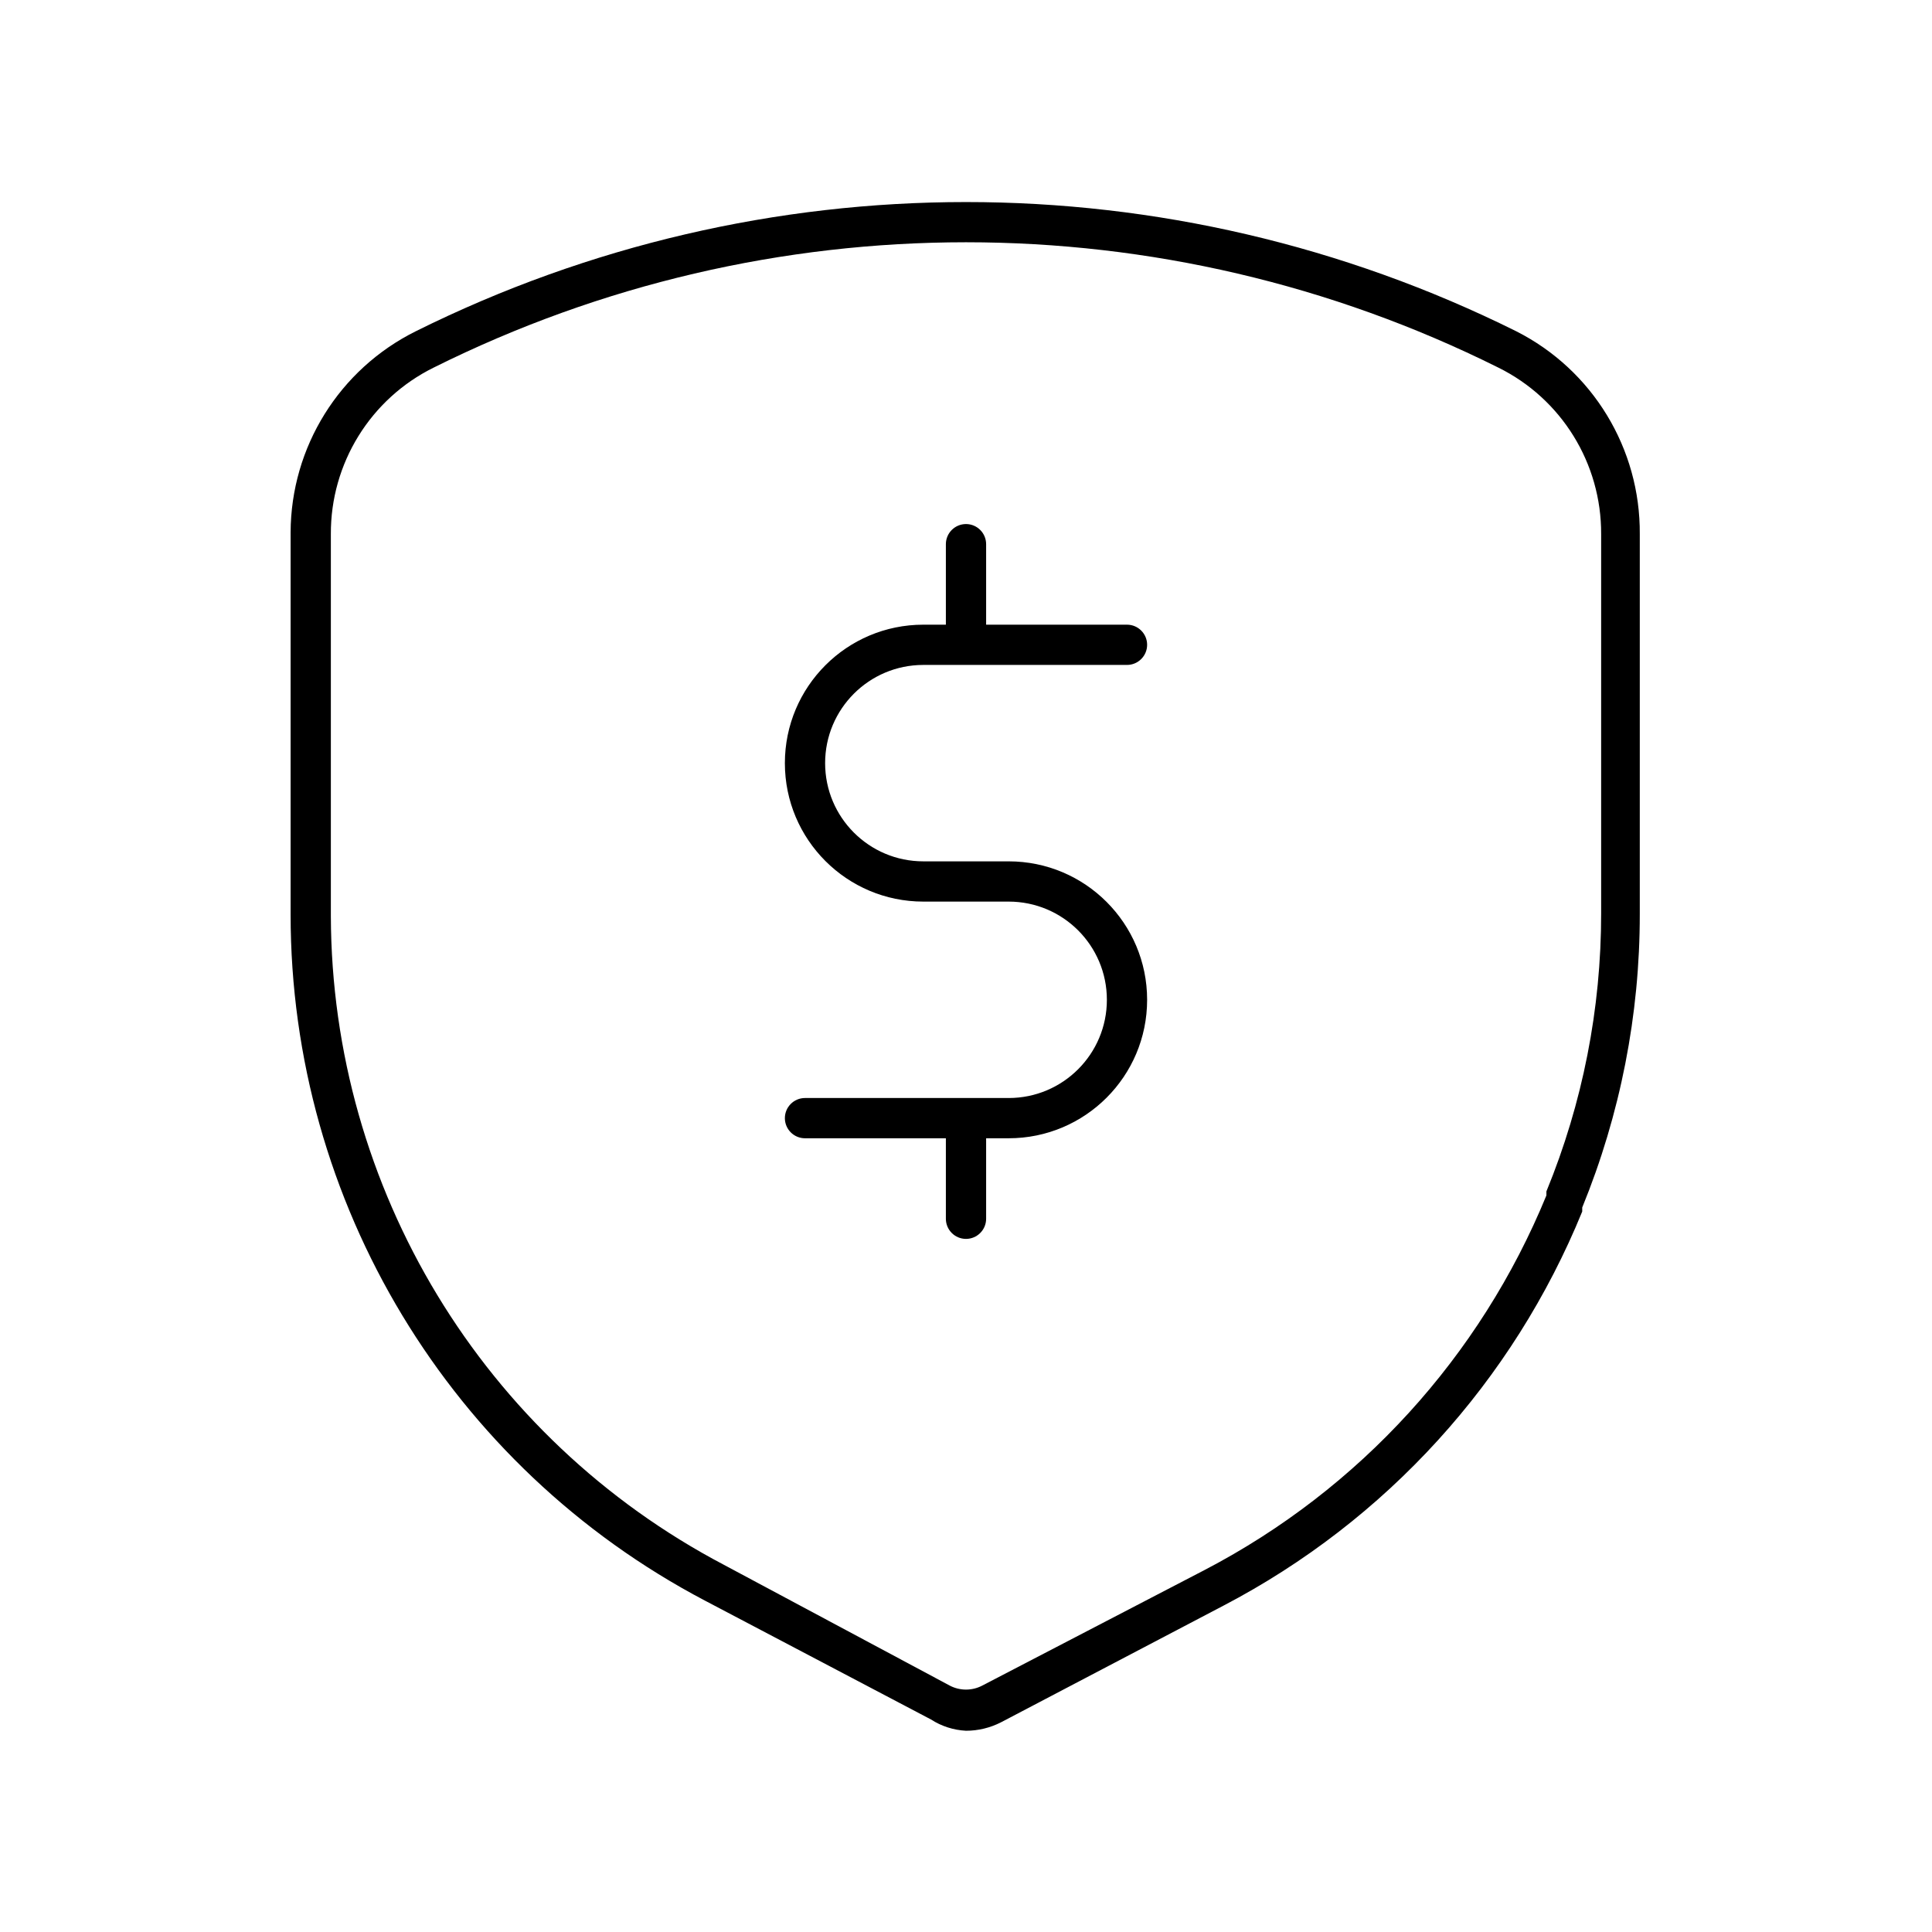 <svg xmlns="http://www.w3.org/2000/svg" width="24" height="24" viewBox="0 0 24 24">
  <g fill="none" fill-rule="evenodd">
    <path fill="#000" fill-rule="nonzero" d="M11.47,8.26 L14,8.26 C14.138,8.26 14.25,8.148 14.25,8.01 C14.25,7.872 14.138,7.76 14,7.76 L12.25,7.76 L12.25,6.76 C12.25,6.622 12.138,6.51 12,6.51 C11.862,6.51 11.75,6.622 11.75,6.76 L11.75,7.76 L11.47,7.76 C10.52,7.76 9.75,8.53 9.75,9.48 C9.75,10.43 10.52,11.2 11.47,11.2 L12.53,11.2 C13.204,11.2 13.75,11.746 13.75,12.42 C13.75,13.094 13.204,13.64 12.53,13.64 L10,13.64 C9.862,13.64 9.75,13.752 9.75,13.89 C9.75,14.028 9.862,14.14 10,14.14 L11.75,14.14 L11.75,15.14 C11.75,15.278 11.862,15.39 12,15.39 C12.138,15.39 12.25,15.278 12.25,15.14 L12.25,14.14 L12.53,14.14 C13.48,14.14 14.25,13.37 14.25,12.42 C14.25,11.47 13.48,10.7 12.53,10.7 L11.47,10.7 C10.796,10.7 10.25,10.154 10.25,9.48 C10.25,8.806 10.796,8.26 11.47,8.26 Z"/>
    <path fill="#000" fill-rule="nonzero" d="M18.835,4.115 C14.53,1.975 9.47,1.975 5.165,4.115 C4.215,4.587 3.613,5.554 3.61,6.615 L3.61,11.36 C3.61,14.938 5.593,18.221 8.76,19.885 L11.565,21.36 C11.695,21.444 11.845,21.492 12,21.5 C12.151,21.5 12.3,21.464 12.435,21.395 L15.2,19.945 C17.217,18.891 18.795,17.157 19.655,15.05 L19.655,15 C20.128,13.843 20.371,12.605 20.37,11.355 L20.37,6.635 C20.378,5.572 19.784,4.595 18.835,4.115 Z M19.89,11.345 C19.891,12.53 19.66,13.704 19.21,14.8 L19.21,14.85 C18.389,16.852 16.888,18.499 14.97,19.5 L12.2,20.94 C12.075,21.005 11.925,21.005 11.8,20.94 L8.995,19.44 C5.999,17.866 4.12,14.764 4.11,11.38 L4.11,6.635 C4.106,5.757 4.602,4.953 5.39,4.565 C9.553,2.491 14.447,2.491 18.61,4.565 C19.398,4.953 19.894,5.757 19.89,6.635 L19.89,11.345 Z"/>
    <rect width="24" height="24"/>
  </g>
</svg>

